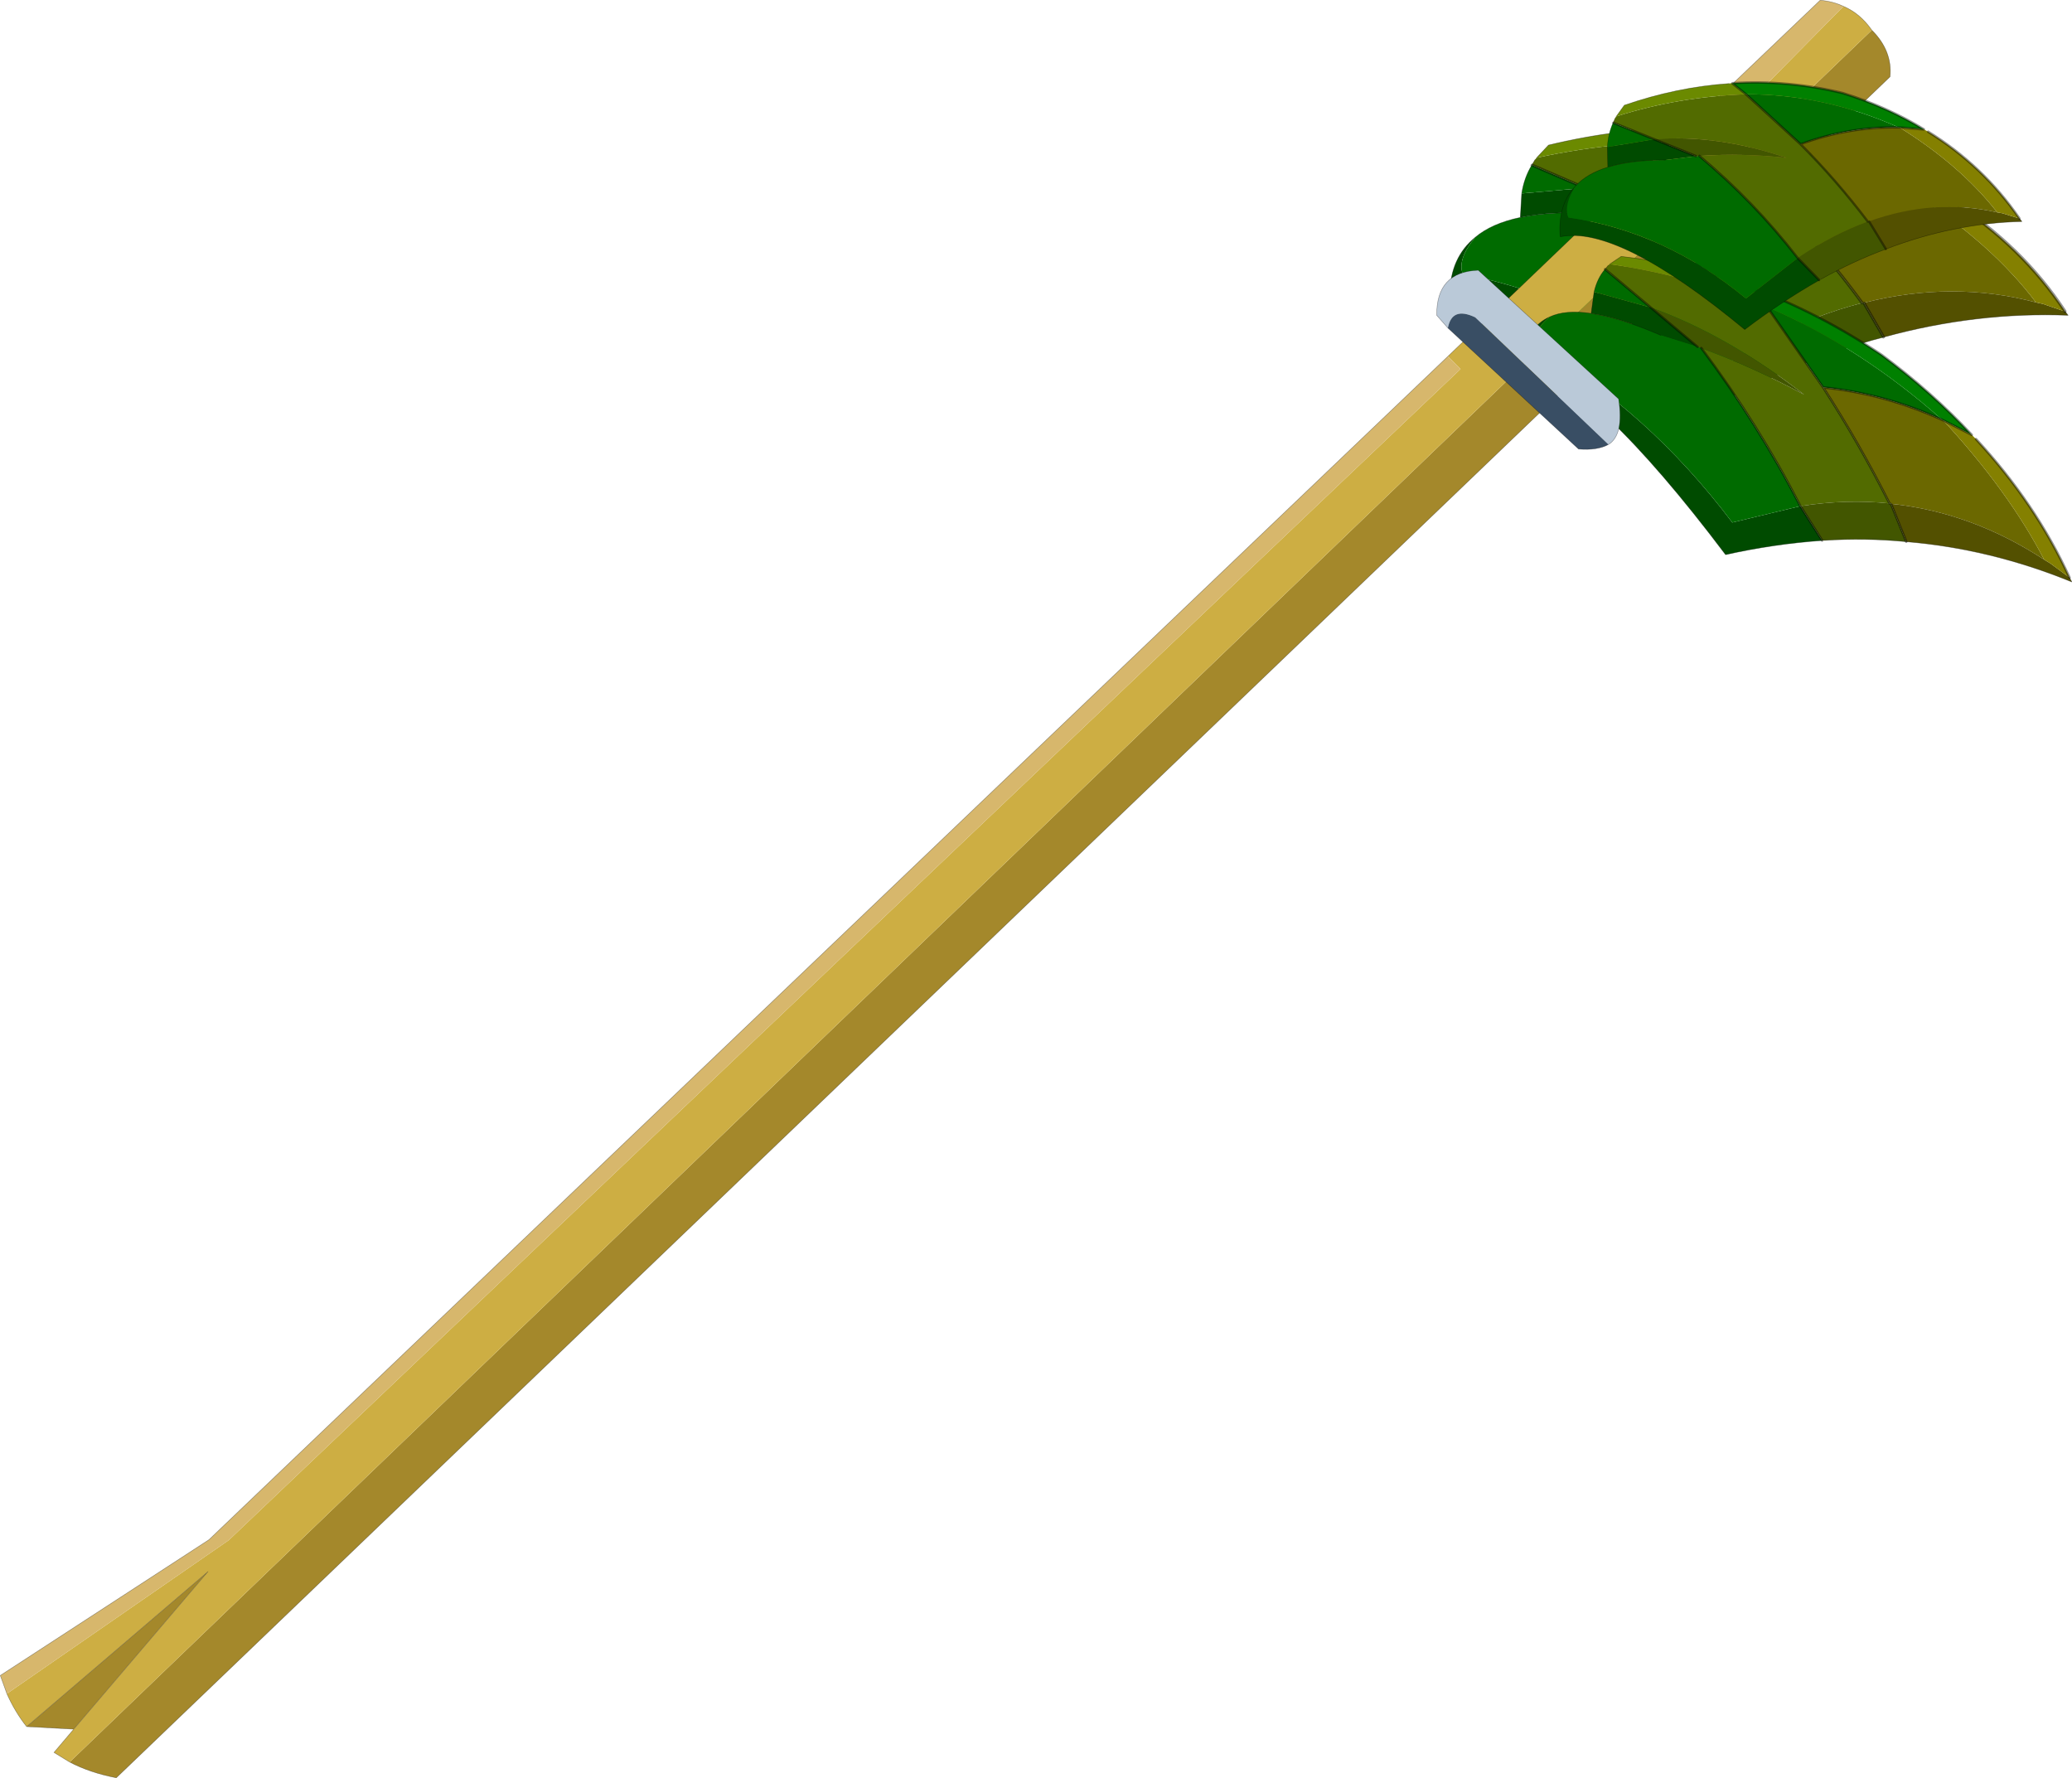 <svg viewBox="0 0 204.54 175.5" xmlns="http://www.w3.org/2000/svg" xmlns:xlink="http://www.w3.org/1999/xlink"><g transform="translate(-166.72 -29.425)"><use transform="matrix(1.202 -.905 .57 1.033 306.9 53.296)" width="35.3" height="37.9" xlink:href="#a"/><use transform="translate(166.75 29.45)" width="186.6" height="175.45" xlink:href="#b"/><use transform="matrix(1.132 -.436 .436 1.132 314.82 59.333)" width="35.3" height="37.9" xlink:href="#a"/><use transform="translate(308.55 56.1)" width="18.1" height="17.7" xlink:href="#c"/><use transform="matrix(.839 -.818 .489 .836 318.21 48.441)" width="35.3" height="37.9" xlink:href="#a"/></g><defs><g id="d"><path d="M-.1 8.5q-3.75-1.15-7.75-1.75-4.9-17.15-9.75-20.5l.05-.15q1.2-2.45 3.3-2.55-1.75.55-1.9 1.85 6.6 8.1 9.75 19.1l5.65.75.65 3.25m-10.9-24 .85-1.55 3.85 2.85 2.4 4.35-2.45-1.95q-2.6-2.55-4.65-3.7M6.25 7.75H6.2V7.7l.05.05" fill="#004b00" fill-rule="evenodd" transform="translate(17.6 18.95)"/><path d="m4.45-3.1-1.9-7.75q5.85 5.7 10 13.7Q8.9-.85 4.45-3.1m-13.1-15.35 2.35 4.25-3.85-2.85q.65-.95 1.5-1.4m5 8.8q2.1 7.45 2.9 14.9L-6.4 4.5q-3.15-11-9.75-19.1.15-1.3 1.9-1.85 1.4-.1 3.25.95 2.05 1.15 4.65 3.7l2.45 1.95.25.2" fill="#006b00" fill-rule="evenodd" transform="translate(17.6 18.95)"/><path d="m2.55-10.85 1.9 7.75Q5.55 2.15 6.1 7.65q-3.15-1.6-6.85-2.4-.8-7.45-2.9-14.9l.15.15q3.2 2.8 6.3 6.4-4.15-6.85-9.1-11.1l-2.35-4.25.35-.2.15-.05q5.5 3.05 10.7 7.85" fill="#526b00" fill-rule="evenodd" transform="translate(17.6 18.95)"/><path d="M-6.3-14.2q4.95 4.25 9.1 11.1-3.1-3.6-6.3-6.4l-.15-.15-.25-.2-2.4-4.35M-.75 5.25q3.7.8 6.85 2.4l.1.05v.05l.05 3.3q-3-1.5-6.2-2.5L-.1 8.5l-.65-3.25" fill="#425600" fill-rule="evenodd" transform="translate(17.6 18.95)"/><path d="M4.45-3.1q4.45 2.25 8.1 5.95l.05.05q2.9 7.3 3.6 13.55-4.1-5.7-9.95-8.7L6.2 7.7l-.1-.05Q5.55 2.15 4.45-3.1" fill="#6b6800" fill-rule="evenodd" transform="translate(17.6 18.95)"/><path d="m17.6 18.55.05.4q-5.2-4.9-11.4-7.9l-.05-3.3h.05q5.85 3 9.95 8.7l.35.45 1.05 1.65" fill="#535000" fill-rule="evenodd" transform="translate(17.6 18.95)"/><path d="M2.55-10.85q-5.2-4.8-10.7-7.85l1.1-.25q4.75 2.5 8.8 6.05l.25.2.55 1.85" fill="#6b8a00" fill-rule="evenodd" transform="translate(17.6 18.95)"/><path d="M12.55 2.85q-4.15-8-10-13.7L2-12.7q4.3 3.8 7.85 8.85 2.75 4.35 4.5 8.7L12.6 2.9l-.05-.05" fill="green" fill-rule="evenodd" transform="translate(17.6 18.95)"/><path d="m14.35 4.85.2.45q2.65 6.65 3.05 13.25l-1.05-1.65-.35-.45q-.7-6.25-3.6-13.55l1.75 1.95" fill="#848000" fill-rule="evenodd" transform="translate(17.6 18.95)"/><path d="m9.3.3-.35.2m26.25 37 .05.4q-5.2-4.9-11.4-7.9-3-1.5-6.2-2.5m-.15-.05q-3.75-1.15-7.75-1.75Q4.85 8.55 0 5.2l.05-.15q1.2-2.45 3.3-2.55 1.4-.1 3.25.95l.85-1.55Q8.1.95 8.95.5m.5-.25 1.1-.25q4.75 2.5 8.8 6.05m-8.1 1.1Q8.65 4.6 6.6 3.45" fill="none" stroke="#000" stroke-linecap="round" stroke-linejoin="round" stroke-opacity=".4" stroke-width=".05"/><path d="m20.15 8.1 1.9 7.75q4.45 2.25 8.1 5.95M8.95.5l2.35 4.25 2.4 4.35m.25.2q2.1 7.45 2.9 14.9l.65 3.25m6.2-.85q-.55-5.5-1.65-10.75m-2.45-9.6.55 1.85m-.55-1.85q4.3 3.8 7.85 8.85 2.75 4.35 4.5 8.7m.2.45Q34.8 30.9 35.2 37.5m-5-15.65 1.75 1.95m-8.15 2.9.05 3.3" fill="none" stroke="#000" stroke-linecap="round" stroke-linejoin="round" stroke-opacity=".42" stroke-width=".2"/></g><g id="b"><path d="m169.35 199.85 17.9-15.3L174 200.1l-4.65-.25m4.25 3.5L351.5 32.4q2.05 2.05 1.8 4.6L178.2 204.9q-2.6-.5-4.6-1.55" fill="#a4882b" fill-rule="evenodd" transform="translate(-166.75 -29.45)"/><path d="m331.05 44.1 2.2 1.6 15.45-15.65q1.65.7 2.8 2.35L173.6 203.35l-1.55-.95 1.95-2.3 13.25-15.55-17.9 15.3q-1.15-1.45-1.95-3.25l21.9-15.15 121.6-115.6-1.25-1.25 21.4-20.5" fill="#cdae43" fill-rule="evenodd" transform="translate(-166.75 -29.45)"/><path d="M348.7 30.05 333.25 45.7l-2.2-1.6 15.35-14.65q1.25.1 2.3.6M309.65 64.6l1.25 1.25-121.6 115.6-21.9 15.15-.65-1.8 20.6-13.4 122.3-116.8" fill="#d7b76c" fill-rule="evenodd" transform="translate(-166.75 -29.45)"/><path d="M181.95.6q-1.05-.5-2.3-.6L164.3 14.65l-21.4 20.5M.65 167.15q.8 1.8 1.95 3.25l17.9-15.3-13.25 15.55-1.95 2.3 1.55.95M184.75 2.95Q183.6 1.3 181.95.6m2.8 2.35q2.05 2.05 1.8 4.6l-175.1 167.9q-2.6-.5-4.6-1.55m-6.2-6.75-.65-1.8 20.6-13.4 122.3-116.8M7.25 170.65l-4.65-.25" fill="none" stroke="#000" stroke-linecap="round" stroke-linejoin="round" stroke-opacity=".4" stroke-width=".05"/></g><g id="c"><path d="m325.5 73.3-13.15-12.55q-2.3-1.1-2.7 1.05l-1.1-1.25q-.05-4.3 4.1-4.45l13.85 12.7q.55 3.55-1 4.5" fill="#bac9d8" fill-rule="evenodd" transform="translate(-308.55 -56.1)"/><path d="M309.65 61.8q.4-2.15 2.7-1.05L325.5 73.3q-1.1.6-2.95.45l-12.9-11.95" fill="#394e64" fill-rule="evenodd" transform="translate(-308.55 -56.1)"/><path d="M16.95 17.2q1.55-.95 1-4.5L4.1 0Q-.05.15 0 4.45L1.1 5.7 14 17.65q1.85.15 2.95-.45z" fill="none" stroke="#000" stroke-linecap="round" stroke-linejoin="round" stroke-opacity=".4" stroke-width=".05"/></g><use width="35.3" height="37.9" xlink:href="#d" id="a"/></defs></svg>